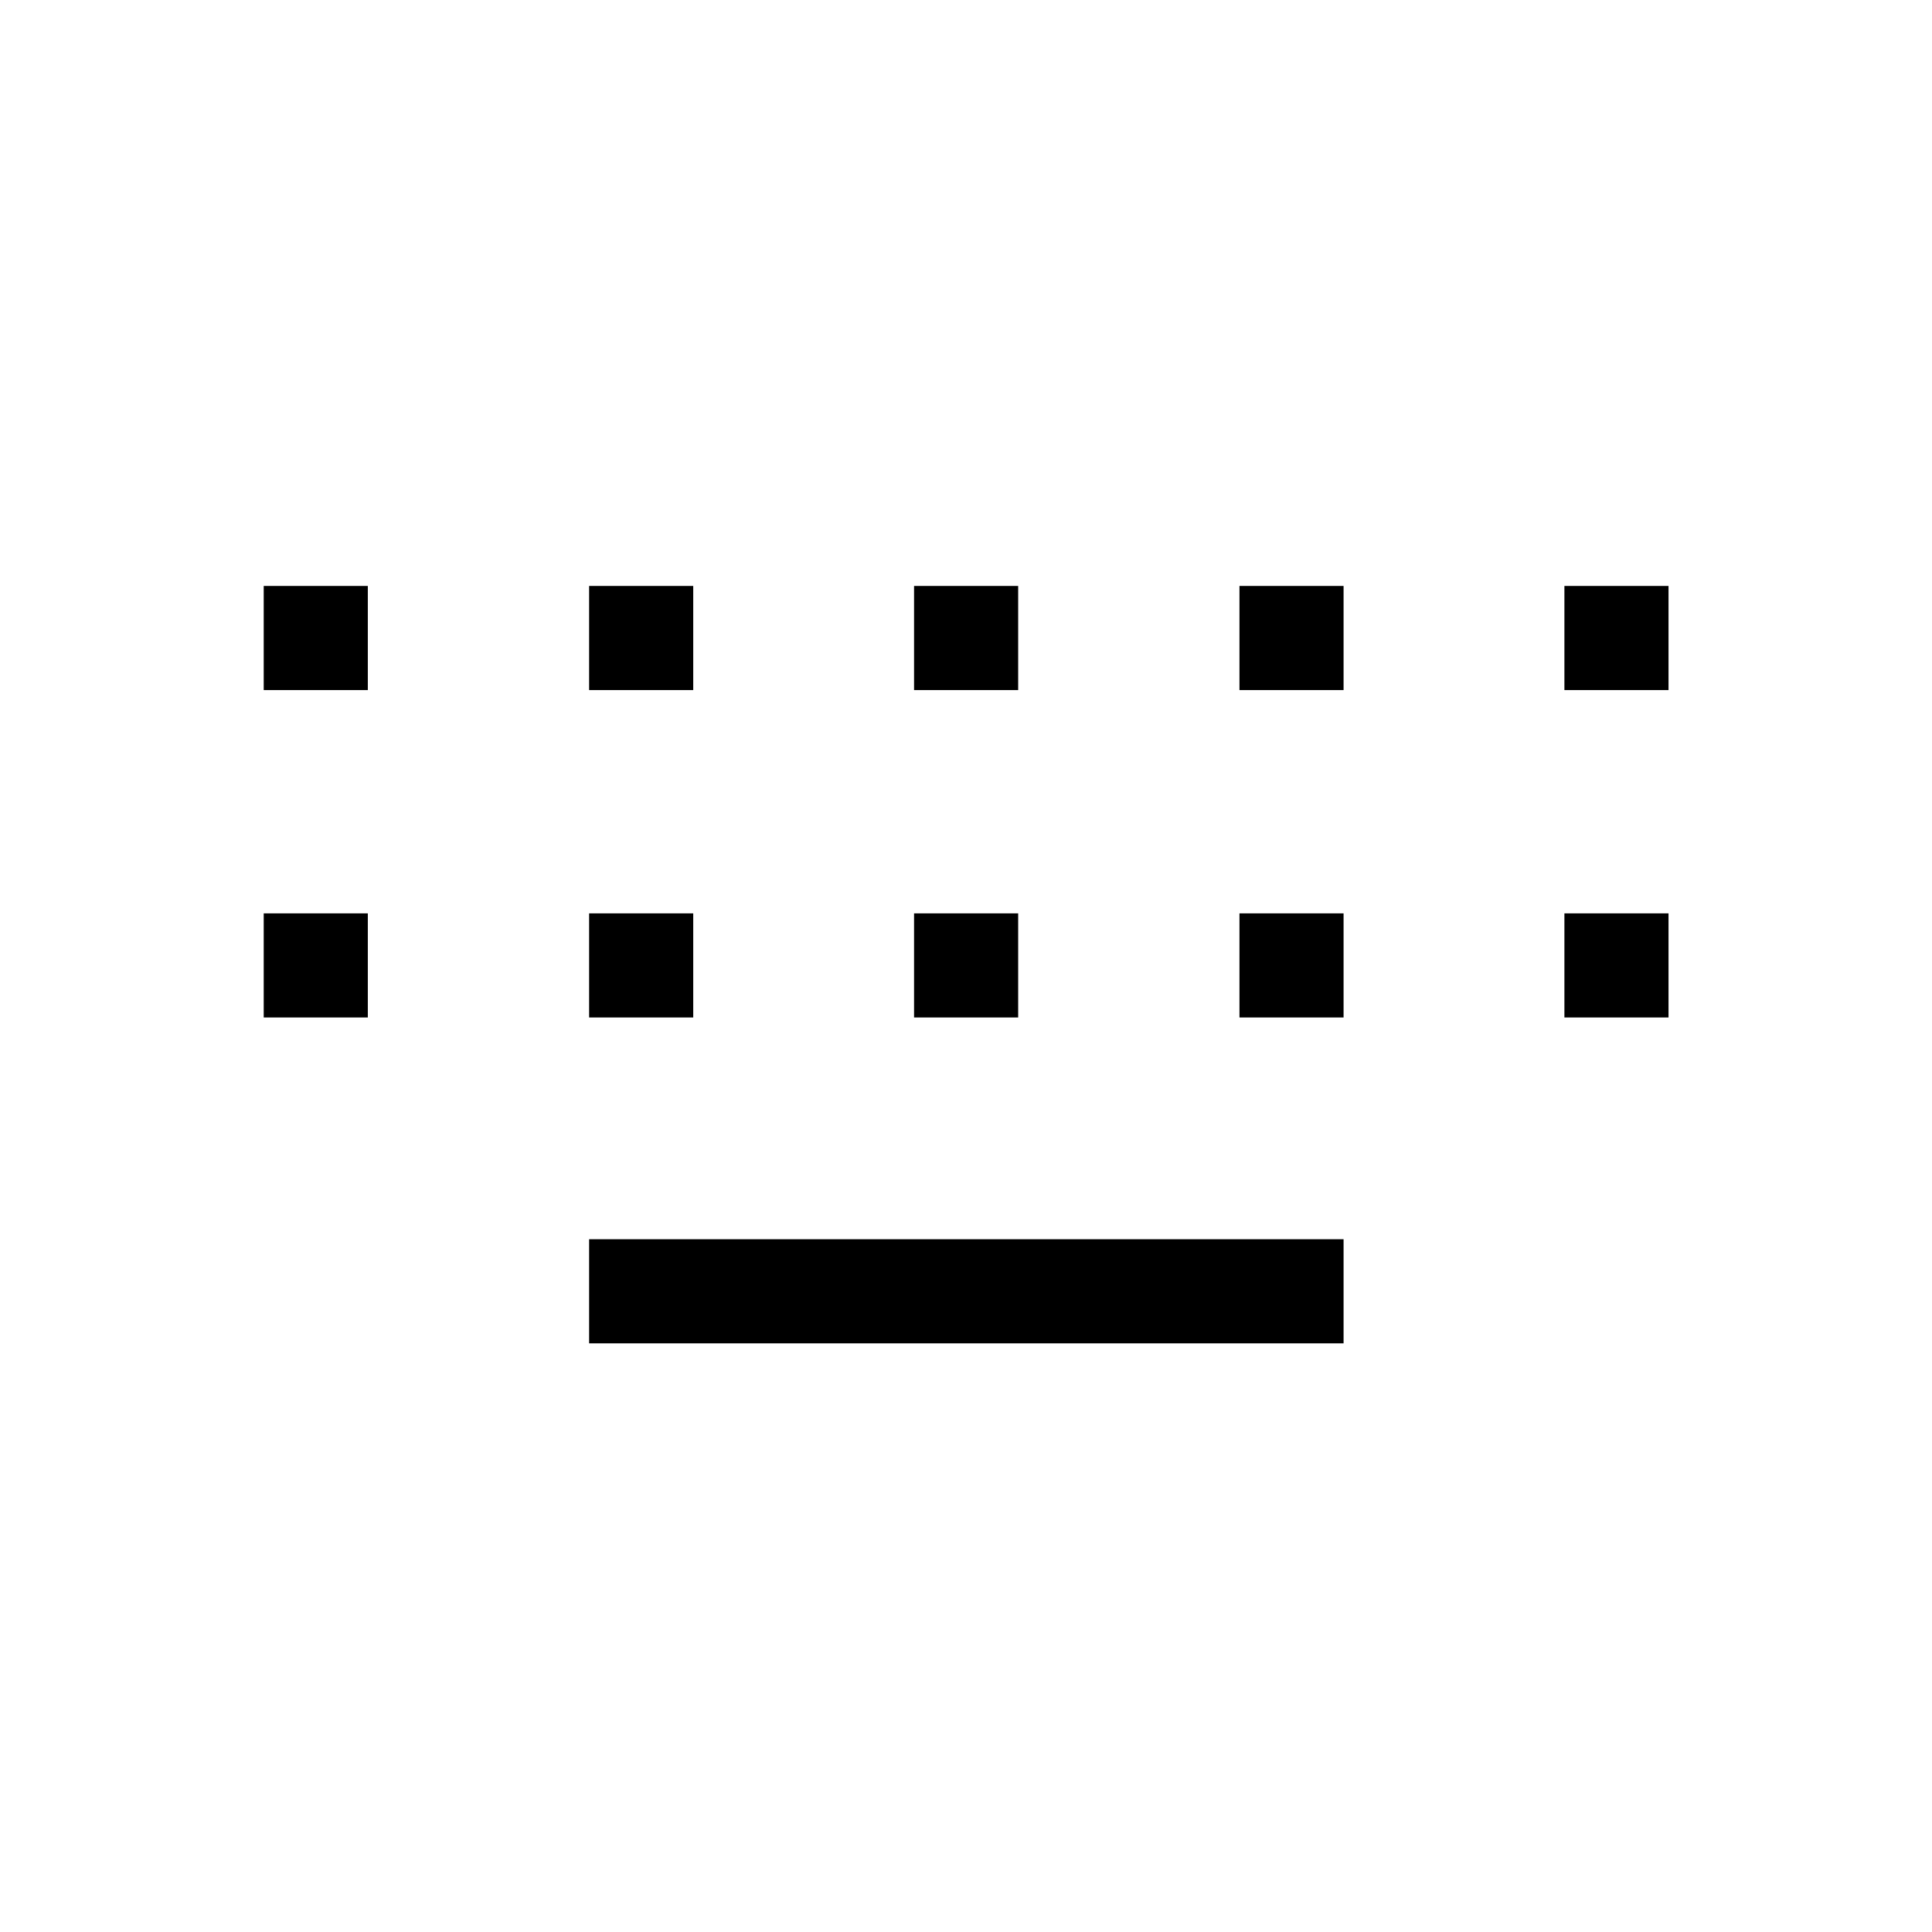 <svg xmlns="http://www.w3.org/2000/svg" height="48" viewBox="0 -960 960 960" width="48"><path d="M292.731-292.5v-51.731h374.884v51.731H292.731ZM131.038-454.423v-51.731h51.731v51.731h-51.731Zm161.693 0v-51.731h51.731v51.731h-51.731Zm161.461 0v-51.731h51.731v51.731h-51.731Zm161.693 0v-51.731h51.73v51.731h-51.73Zm161.461 0v-51.731h51.731v51.731h-51.731ZM131.038-617.115v-51.731h51.731v51.731h-51.731Zm161.693 0v-51.731h51.731v51.731h-51.731Zm161.461 0v-51.731h51.731v51.731h-51.731Zm161.693 0v-51.731h51.73v51.731h-51.73Zm161.461 0v-51.731h51.731v51.731h-51.731Z"/></svg>